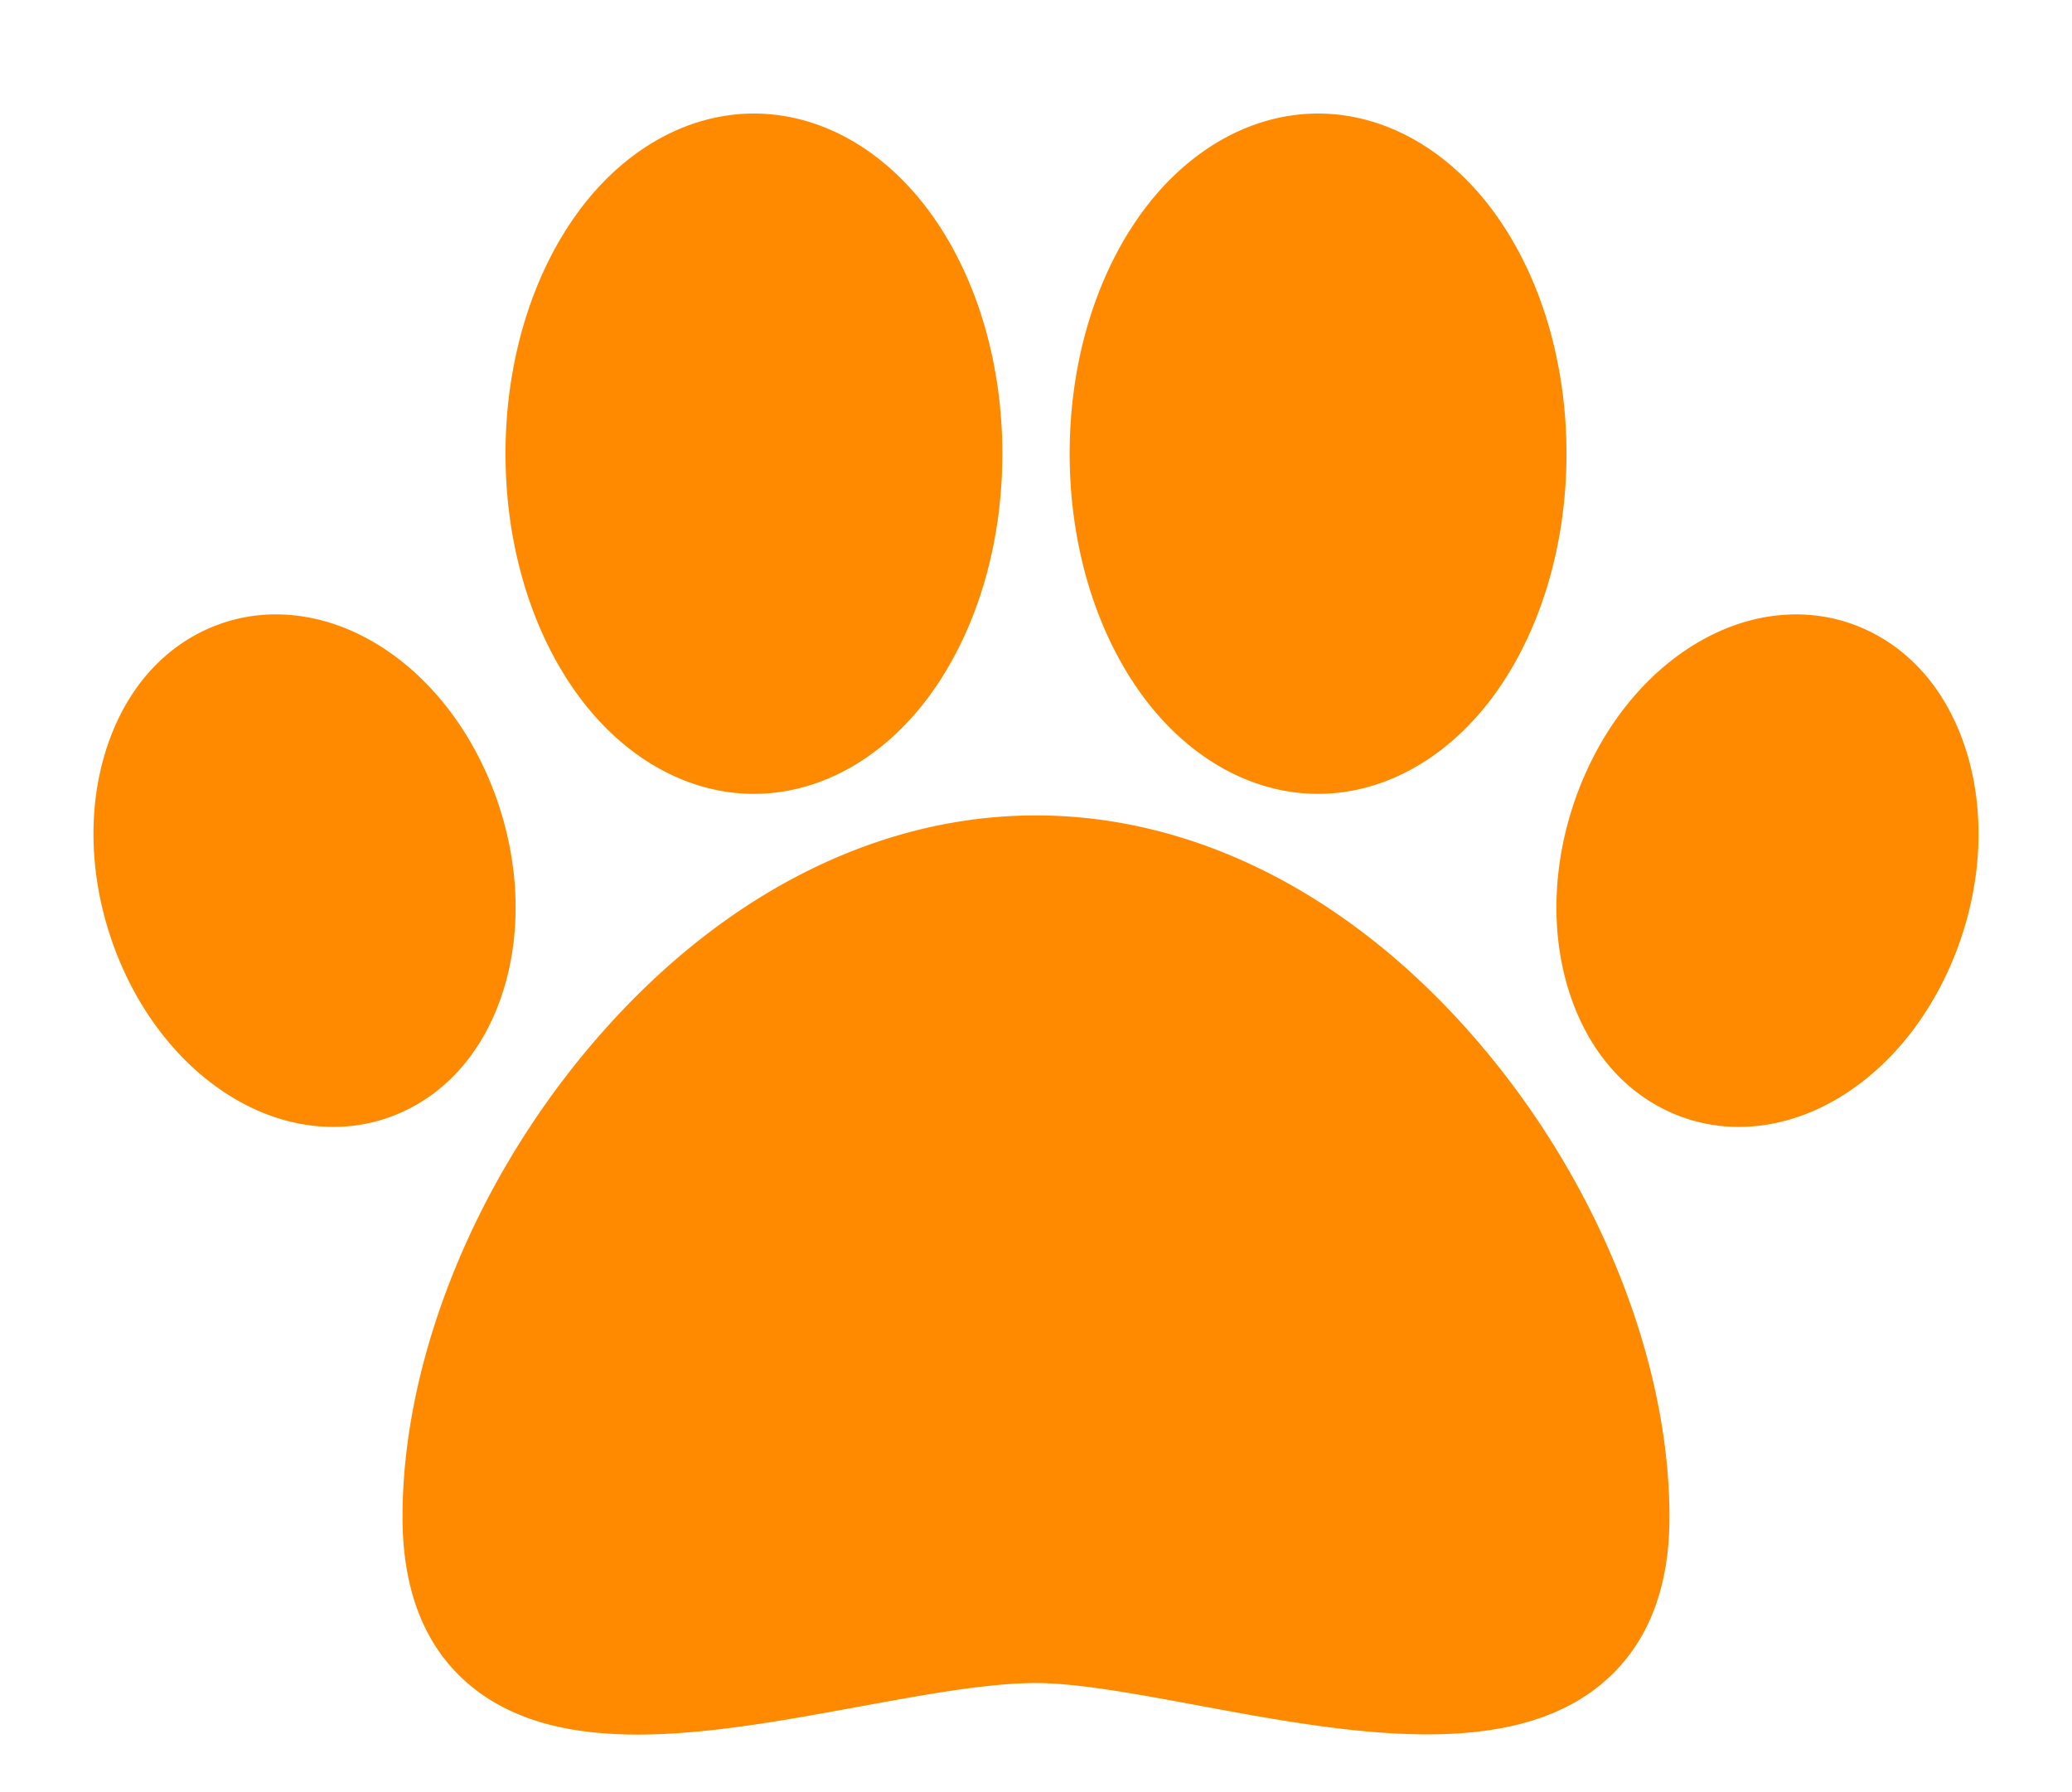 <svg width="111" height="96" fill="none" xmlns="http://www.w3.org/2000/svg"><g filter="url(#a)" fill="#FF8A00"><path d="M79.683 52.403C72.888 44.198 64.3 39.68 55.5 39.68S38.11 44.198 31.317 52.403c-6.107 7.375-9.753 16.67-9.753 24.862 0 3.98 1.217 7.012 3.616 9.011 2.368 1.974 5.495 2.641 8.983 2.641 3.71 0 7.832-.756 11.881-1.499 3.538-.649 6.88-1.262 9.456-1.262 2.223 0 5.358.582 8.676 1.198 7.755 1.44 16.545 3.072 21.622-1.15 2.414-2.008 3.638-5.015 3.638-8.939 0-8.193-3.646-17.487-9.753-24.862ZM80.378 7.851c-2.486-3.666-6.046-5.768-9.767-5.768-3.72 0-7.28 2.102-9.766 5.768-2.284 3.368-3.542 7.79-3.542 12.452 0 4.663 1.258 9.085 3.542 12.453 2.486 3.665 6.045 5.768 9.766 5.768s7.28-2.103 9.767-5.768c2.283-3.368 3.541-7.79 3.541-12.453 0-4.662-1.257-9.085-3.541-12.452ZM50.156 7.85c-2.486-3.665-6.045-5.767-9.767-5.767-3.72 0-7.28 2.102-9.766 5.768-2.284 3.367-3.542 7.79-3.542 12.452 0 4.663 1.258 9.085 3.542 12.453 2.486 3.665 6.045 5.768 9.766 5.768s7.281-2.103 9.767-5.768c2.284-3.368 3.541-7.79 3.541-12.453 0-4.662-1.257-9.085-3.541-12.452ZM105.405 36.452c-1.003-3.41-3.151-5.887-6.049-6.976-2.332-.876-4.964-.727-7.412.419-3.374 1.579-6.132 4.839-7.566 8.945-1.171 3.355-1.317 6.901-.41 9.986 1.001 3.41 3.15 5.887 6.048 6.975a8.895 8.895 0 0 0 3.136.564c1.425 0 2.881-.329 4.277-.982 3.373-1.579 6.131-4.84 7.565-8.945 1.171-3.355 1.318-6.901.411-9.986ZM26.622 38.84c-1.434-4.106-4.192-7.367-7.565-8.946-2.448-1.145-5.081-1.294-7.413-.418-2.898 1.089-5.046 3.566-6.048 6.976-.907 3.084-.76 6.63.41 9.986 1.435 4.106 4.192 7.366 7.566 8.945 1.396.653 2.851.982 4.277.982a8.901 8.901 0 0 0 3.136-.564c2.899-1.089 5.047-3.566 6.049-6.976.906-3.084.76-6.63-.412-9.986Z"/></g><defs><filter id="a" x="-.992" y=".083" width="112.985" height="98.834" filterUnits="userSpaceOnUse" color-interpolation-filters="sRGB"><feFlood flood-opacity="0" result="BackgroundImageFix"/><feColorMatrix in="SourceAlpha" values="0 0 0 0 0 0 0 0 0 0 0 0 0 0 0 0 0 0 127 0" result="hardAlpha"/><feOffset dy="4"/><feGaussianBlur stdDeviation="3"/><feComposite in2="hardAlpha" operator="out"/><feColorMatrix values="0 0 0 0 0 0 0 0 0 0 0 0 0 0 0 0 0 0 0.25 0"/><feBlend in2="BackgroundImageFix" result="effect1_dropShadow_77_2400"/><feBlend in="SourceGraphic" in2="effect1_dropShadow_77_2400" result="shape"/></filter></defs></svg>